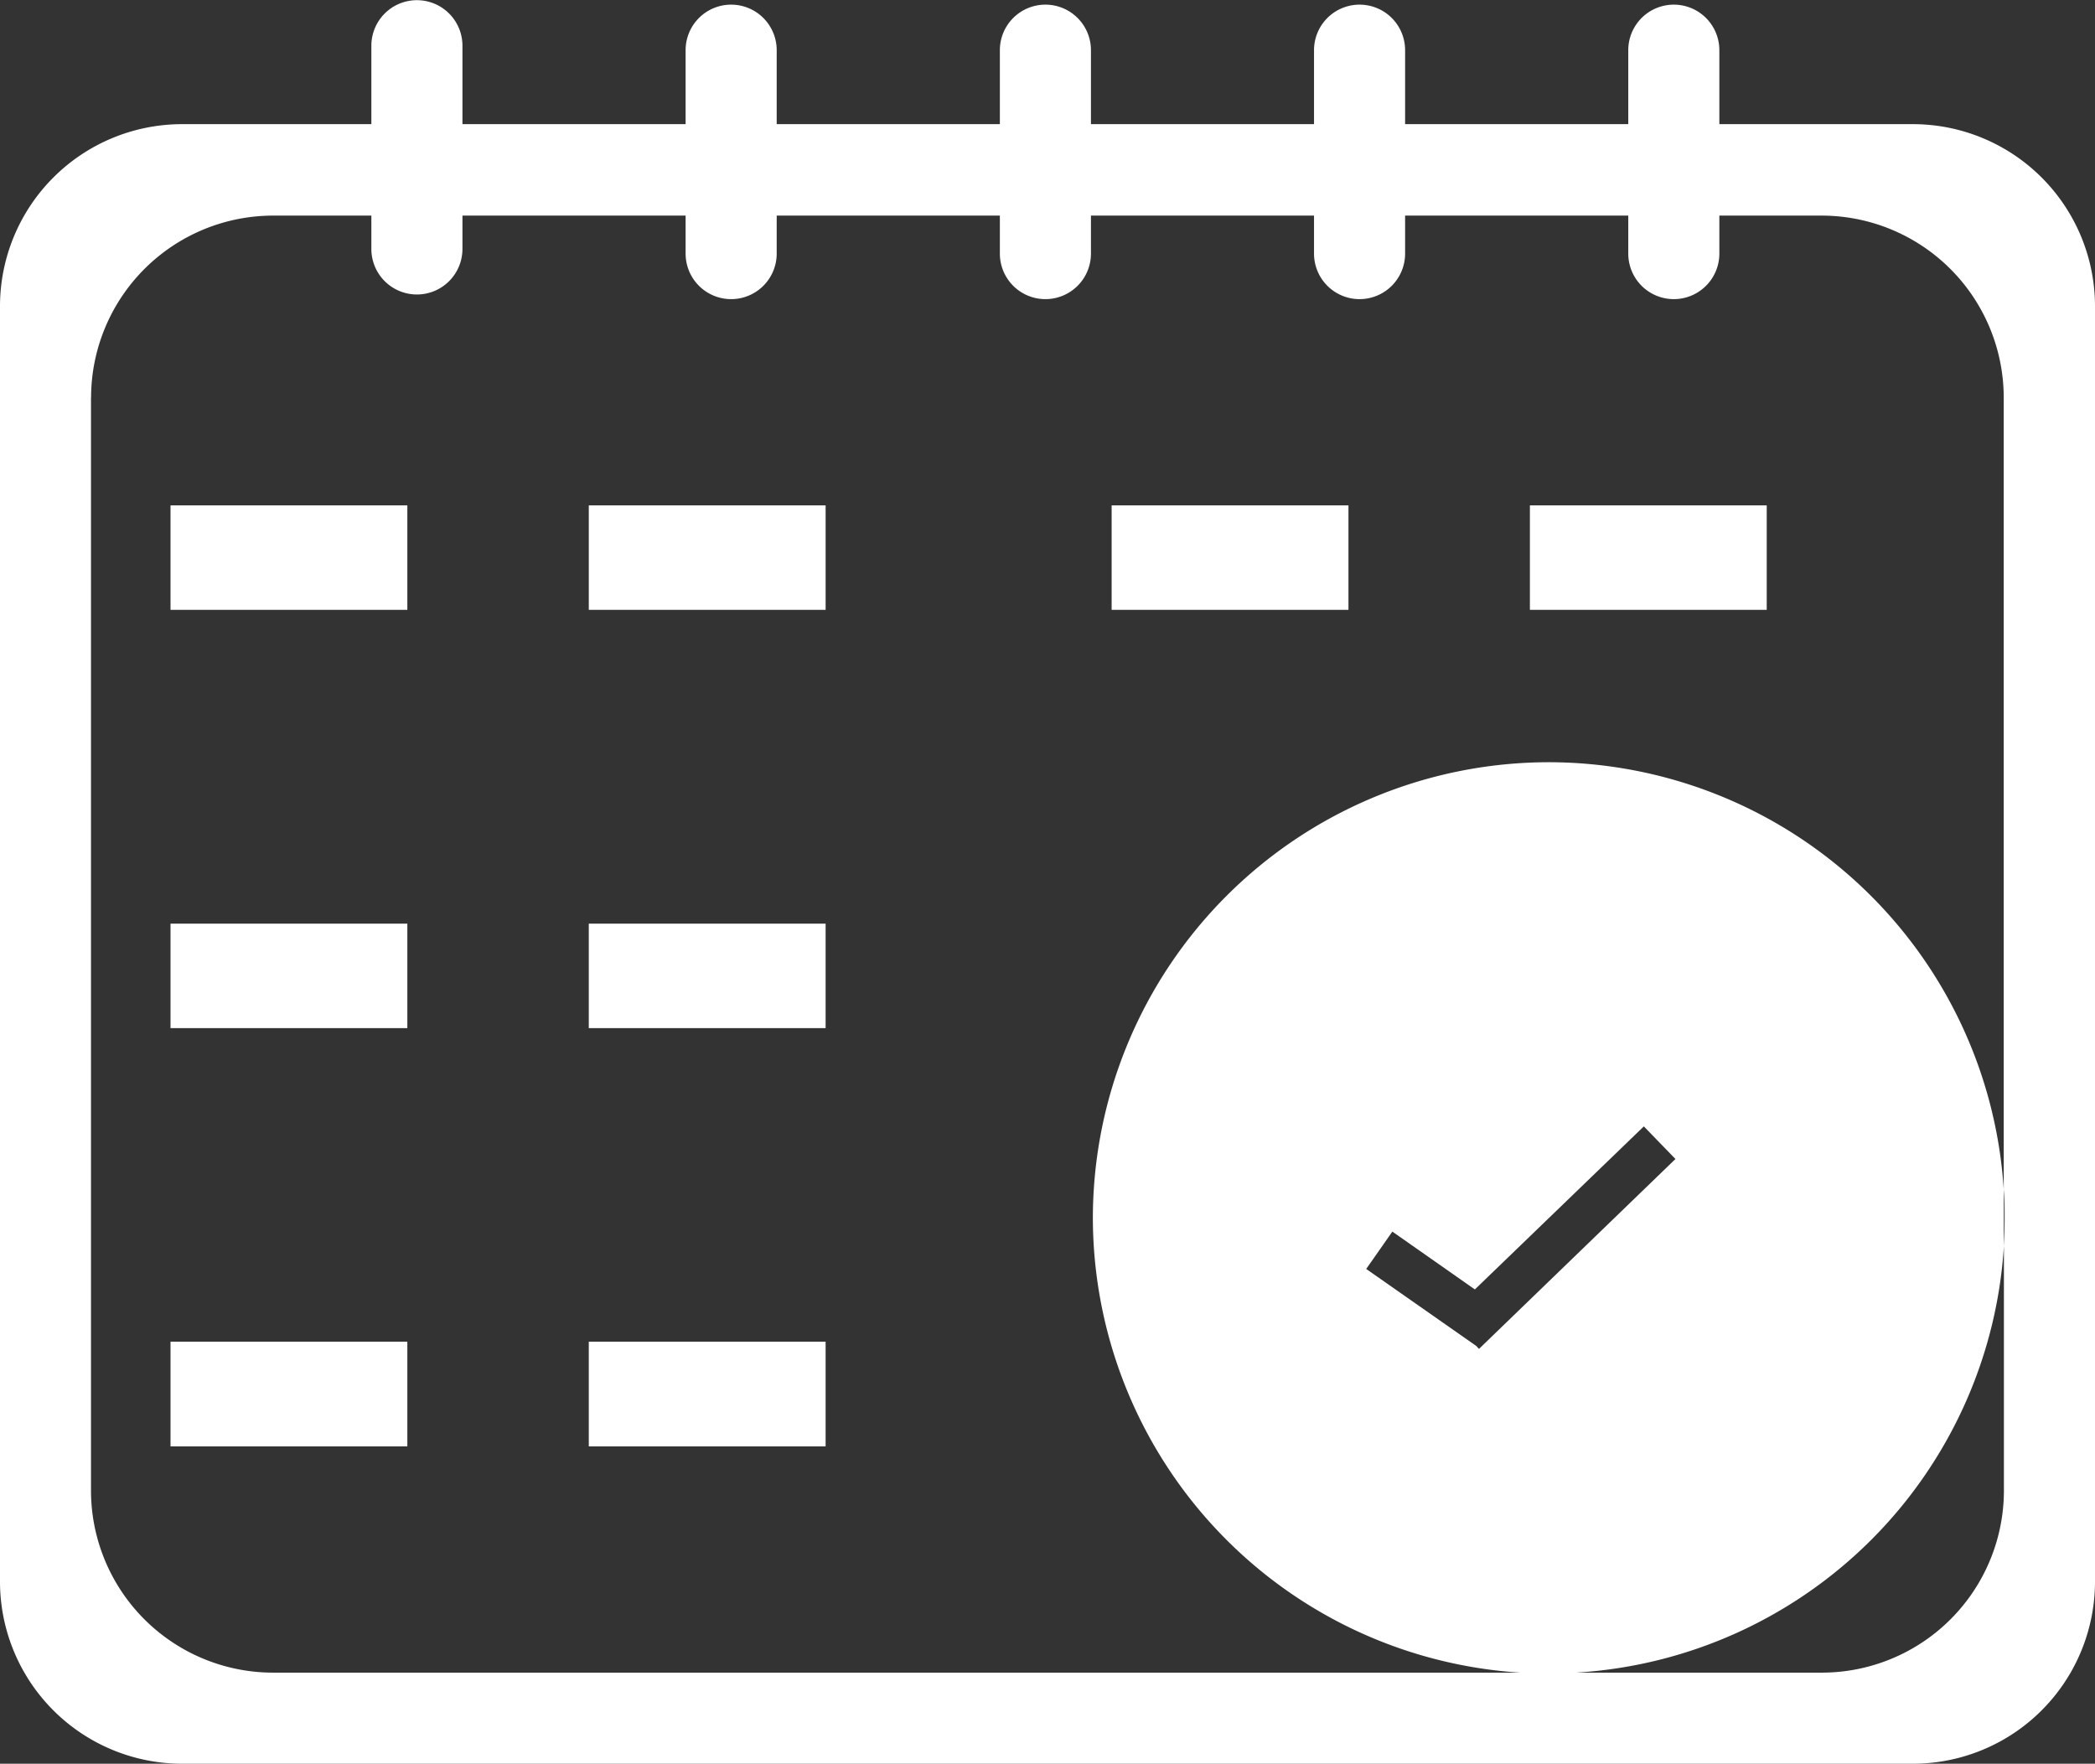 <svg xmlns="http://www.w3.org/2000/svg" width="23" height="19.363" viewBox="0 0 23 19.363">
  <rect x="0" y="0" width="23" height="19.363" fill="#333333" stroke="none"/>
  <path id="schduler" d="M-4372-6347.637a2,2,0,0,1-2-2v-14a2,2,0,0,1,2-2h2.077v-.861a.5.5,0,0,1,.5-.5.5.5,0,0,1,.5.5v.861h2.45v-.812a.5.5,0,0,1,.5-.5.5.5,0,0,1,.5.5v.812h2.45v-.812a.5.5,0,0,1,.5-.5.5.5,0,0,1,.5.5v.812h2.449v-.812a.5.5,0,0,1,.5-.5.5.5,0,0,1,.5.5v.812h2.45v-.812a.5.5,0,0,1,.5-.5.5.5,0,0,1,.5.5v.812H-4353a2,2,0,0,1,2,2v14a2,2,0,0,1-2,2Zm15.317-1H-4354a2,2,0,0,0,2-2v-2.685A5.007,5.007,0,0,1-4356.683-6348.638Zm-16.318-14v12a2,2,0,0,0,2,2h13.69a5.011,5.011,0,0,1-4.691-4.995,5.01,5.01,0,0,1,5-5,5.01,5.01,0,0,1,5,4.691v-8.692a2,2,0,0,0-2-2h-1.122v.417a.5.5,0,0,1-.5.5.5.5,0,0,1-.5-.5v-.417h-2.45v.417a.5.5,0,0,1-.5.5.5.5,0,0,1-.5-.5v-.417h-2.449v.417a.5.5,0,0,1-.5.5.5.5,0,0,1-.5-.5v-.417h-2.45v.417a.5.5,0,0,1-.5.5.5.5,0,0,1-.5-.5v-.417h-2.45v.366a.5.5,0,0,1-.5.5.5.5,0,0,1-.5-.5v-.366H-4371A2,2,0,0,0-4373-6362.638Zm14,9.568,1.209.846.029.032,2.157-2.085-.347-.358-1.855,1.79-.906-.635Zm7-.252c.006-.1.009-.2.009-.31s0-.214-.009-.312Zm-12.935,2.2h-2.6v-1.149h2.6v1.149Zm-4.592,0h-2.6v-1.149h2.6v1.149Zm4.592-4.592h-2.6v-1.147h2.6v1.146h0Zm-4.592,0h-2.6v-1.147h2.6v1.146h0Zm14.924-4.592h-2.6v-1.147h2.6v1.146h0Zm-4.592,0h-2.6v-1.147h2.6v1.146h0Zm-5.74,0h-2.6v-1.147h2.6v1.146h0Zm-4.592,0h-2.6v-1.147h2.6v1.146h0Z" transform="translate(4374 6367)" fill="#fff"/>
</svg>
